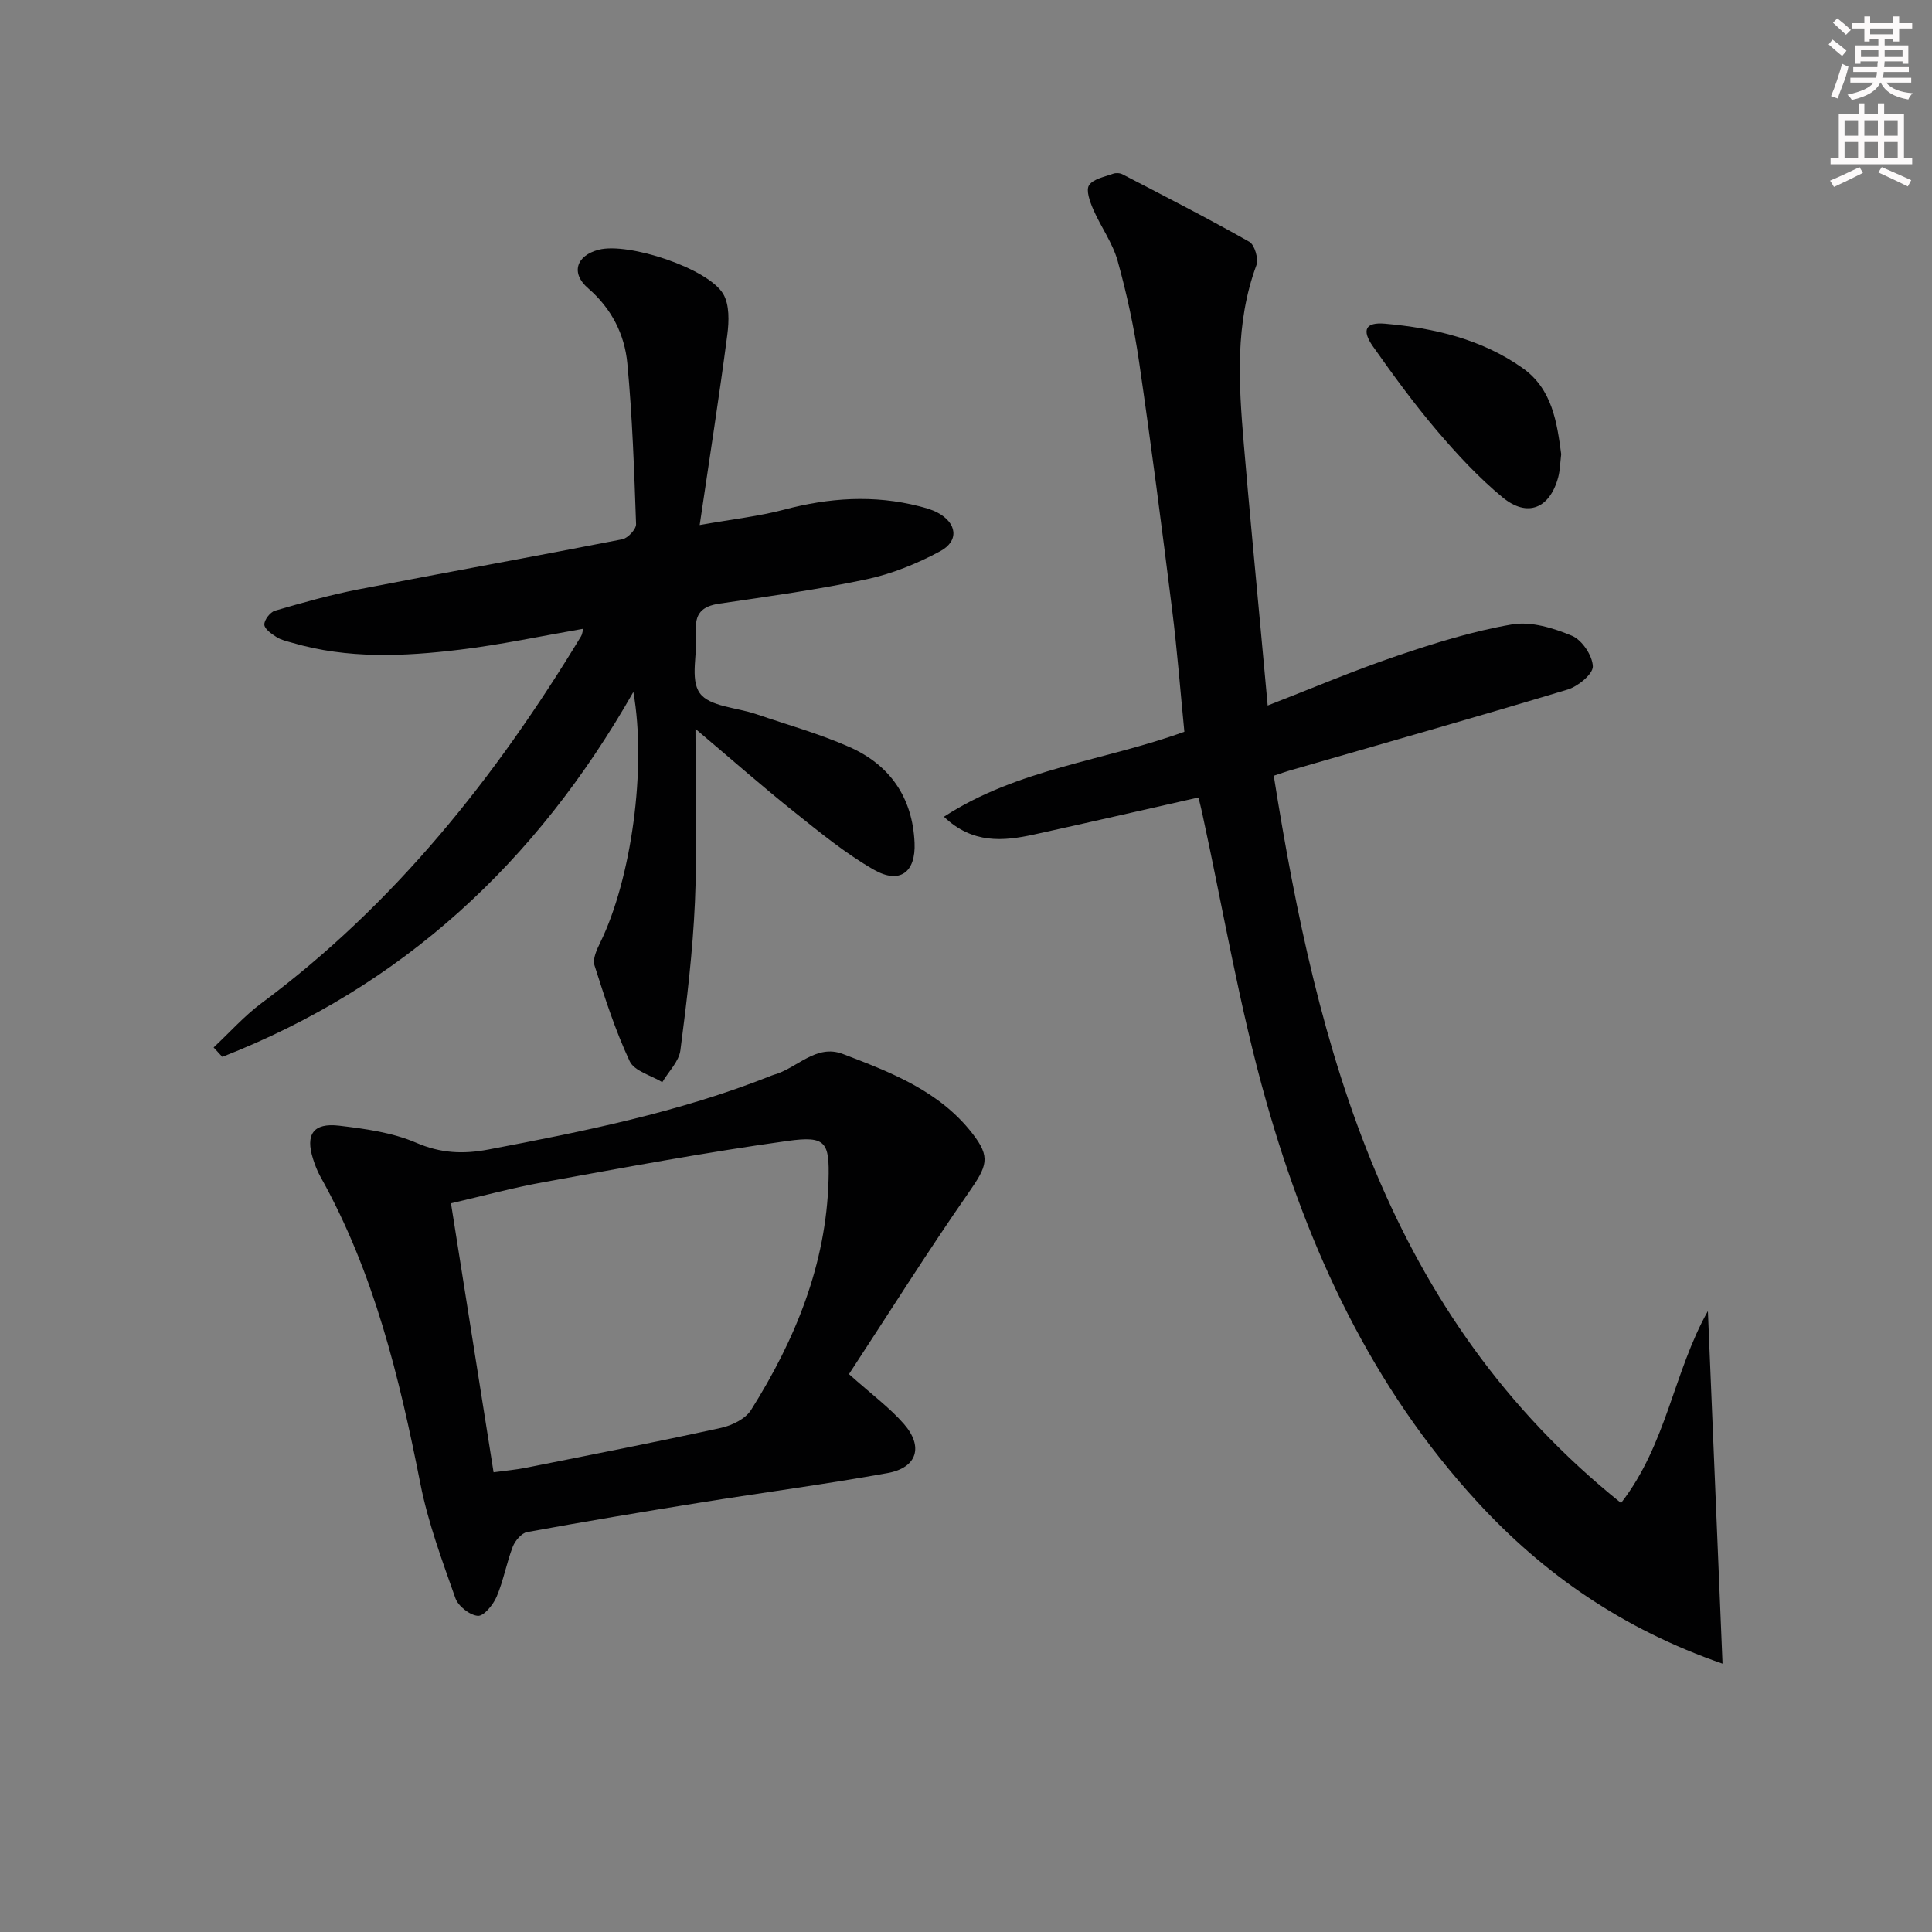 <svg enable-background="new 0 0 400 400" viewBox="0 0 400 400" xmlns="http://www.w3.org/2000/svg"><rect x="0" y="0" width="400" height="400" fill="#808080" stroke="none"/><g fill="#010102"><path d="m335.62 311.18c9.46-12.19 10.88-27.15 17.98-39.74 1 24.11 2 48.23 3.03 73-20.61-7.15-36.97-18.46-50.83-33.55-21.77-23.71-34.91-52.15-43.57-82.6-5.62-19.73-9-40.1-13.38-60.19-.21-.95-.45-1.9-.72-2.99-11.46 2.59-22.72 5.18-34.01 7.66-6.42 1.41-12.75 1.98-18.69-3.67 15.33-9.97 33.1-11.55 49.78-17.6-.83-8.43-1.48-16.86-2.53-25.23-2.14-17.13-4.35-34.25-6.84-51.33-1.03-7.05-2.53-14.06-4.44-20.92-1.04-3.74-3.49-7.06-5.06-10.68-.68-1.57-1.55-3.95-.86-4.99.87-1.32 3.21-1.73 4.98-2.38.57-.21 1.42-.16 1.96.13 8.79 4.57 17.62 9.08 26.24 13.96 1.1.62 1.95 3.54 1.46 4.86-4.46 12.1-3.66 24.51-2.61 36.94 1.1 13.07 2.37 26.12 3.57 39.19.44 4.78.88 9.56 1.38 15.02 9.1-3.53 17.78-7.23 26.68-10.25 7.82-2.66 15.79-5.15 23.9-6.54 3.93-.68 8.57.74 12.42 2.35 2.08.87 4.24 4.1 4.32 6.33.05 1.58-3.06 4.15-5.21 4.8-19.19 5.79-38.47 11.25-57.73 16.82-.78.23-1.55.51-3.12 1.03 9.06 57.09 23.28 111.54 71.9 150.57z"/><path d="m120.76 130.18c-8.62 1.49-17.04 3.3-25.56 4.33-11.58 1.41-23.23 1.93-34.66-1.42-1.11-.32-2.3-.57-3.25-1.17-1.04-.67-2.52-1.67-2.56-2.59-.05-.96 1.21-2.6 2.2-2.89 5.68-1.66 11.4-3.27 17.2-4.4 18.22-3.54 36.5-6.82 54.72-10.39 1.15-.23 2.87-2.09 2.84-3.13-.39-11.11-.76-22.24-1.81-33.31-.57-6.01-3.28-11.35-8.12-15.53-3.64-3.14-2.46-6.77 2.21-7.98 6.11-1.58 22.64 3.85 25.77 9.17 1.31 2.23 1.2 5.68.84 8.45-1.65 12.62-3.63 25.21-5.72 39.38 6.91-1.23 12.28-1.81 17.43-3.17 9.33-2.48 18.61-3.12 28.01-.72 1.28.33 2.59.68 3.75 1.29 4.07 2.12 4.61 5.87.6 8.03-4.76 2.56-9.97 4.68-15.23 5.8-10.05 2.14-20.27 3.54-30.45 5.04-3.67.54-5.18 2.09-4.86 5.89.36 4.3-1.31 9.73.77 12.64 2 2.8 7.65 2.97 11.67 4.35 6.44 2.2 13.04 4.04 19.25 6.78 8.44 3.71 13.14 10.48 13.55 19.87.27 6.11-3.07 8.64-8.46 5.55-5.85-3.36-11.16-7.72-16.47-11.96-6.55-5.23-12.85-10.78-20.43-17.18 0 12.97.39 24.42-.11 35.82-.45 10.26-1.68 20.51-3.01 30.71-.3 2.33-2.45 4.41-3.75 6.61-2.32-1.41-5.79-2.29-6.75-4.34-2.98-6.36-5.15-13.13-7.29-19.85-.42-1.32.48-3.26 1.19-4.71 6.42-13.11 9.65-36.1 6.86-51.89-20.12 35.4-47.91 60.99-85.1 75.55-.6-.65-1.2-1.3-1.8-1.95 3.3-3.08 6.34-6.52 9.94-9.19 27.6-20.5 48.48-46.81 66.14-75.95.23-.38.27-.9.45-1.54z"/><path d="m175.77 284.5c4.77 4.26 8.43 6.95 11.35 10.29 4.13 4.71 2.77 9.08-3.34 10.19-12.89 2.33-25.9 4.04-38.83 6.12-11.96 1.92-23.9 3.92-35.82 6.1-1.16.21-2.49 1.79-2.97 3.03-1.3 3.38-1.92 7.03-3.34 10.35-.71 1.67-2.67 4.06-3.89 3.96-1.69-.14-4.07-2.01-4.65-3.67-2.74-7.78-5.65-15.6-7.24-23.65-4.36-22.07-9.6-43.78-20.71-63.62-.64-1.15-1.12-2.41-1.52-3.67-1.61-5.06.05-7.5 5.4-6.87 5.4.64 11.03 1.41 15.95 3.53 5.08 2.19 9.7 2.4 14.94 1.41 19.73-3.75 39.38-7.7 58.15-15.12.31-.12.61-.26.93-.35 4.83-1.32 8.74-6.45 14.32-4.32 9.93 3.79 19.98 7.64 26.83 16.47 3.84 4.94 3.05 6.72-.79 12.25-8.59 12.35-16.6 25.1-24.77 37.57zm-73.58 20.32c2.74-.37 4.73-.54 6.66-.93 13.49-2.69 26.99-5.32 40.42-8.26 2.28-.5 5.07-1.86 6.23-3.71 9.14-14.54 15.55-30.11 16.04-47.58.22-7.91-.55-9.22-8.42-8.13-16.9 2.34-33.69 5.49-50.48 8.53-6.45 1.16-12.8 2.9-19.27 4.39 3 18.94 5.87 37.09 8.82 55.69z"/><path d="m323.23 94.04c-.22 1.79-.24 3.31-.61 4.73-1.72 6.48-6.37 8.46-11.53 4.2-4.96-4.09-9.41-8.9-13.59-13.81-4.72-5.55-9.04-11.47-13.24-17.43-2.41-3.42-1.54-5.07 2.51-4.71 10.17.9 20.06 3.21 28.53 9.23 6.09 4.33 7.06 11.24 7.93 17.79z"/></g><path d="m378.6 9.2.8-1c.9.7 1.9 1.4 2.9 2.3l-.9 1.1c-1.1-.9-2-1.7-2.8-2.4zm.5 10.7c.9-2.1 1.6-4.3 2.3-6.7.4.2.8.4 1.3.6-.7 3.1-1.5 4.3-2.2 6.6zm.4-15.2.9-.9c1 .8 2 1.6 2.8 2.4l-1 1c-1-.9-1.9-1.8-2.7-2.5zm12.5-1.3h1.2v1.4h2.7v1.1h-2.7v2.7h-1.2v-.5h-1.8v1.3h4.9v3.8h-1.2v-.5h-3.7c0 .4-.1.9-.1 1.2h5.1v1h-5.2c0 .5-.1.9-.3 1.2h6v1h-5.2c1.1 1.3 2.9 2 5.5 2.2-.4.4-.7.8-.9 1.3-2.9-.5-4.8-1.6-5.7-3.5h-.1c-.8 1.7-2.7 2.9-5.9 3.6-.2-.4-.6-.8-.9-1.1 2.8-.6 4.6-1.4 5.4-2.5h-4.8v-1h5.3c.1-.3.2-.7.2-1.2h-4.9v-1h5c0-.4 0-.8.1-1.2h-3.6v.5h-1.2v-3.8h4.9v-1.3h-1.8v.5h-1.1v-2.7h-2.6v-1.1h2.6v-1.4h1.2v1.4h4.7v-1.4zm-6.7 8.4h3.6c0-.4 0-.9 0-1.4h-3.6zm1.9-4.7h4.7v-1.2h-4.7zm6.7 3.3h-3.7v1.4h3.7z" fill="#fcfafa"/><path d="m384.7 21.4h1.3v2.2h2.8v-2.2h1.3v2.2h4.1v9.1h1.7v1.3h-16.9v-1.3h1.7v-9.1h4.1v-2.2zm.3 13.2.7 1.2c-1.8.9-3.8 1.9-6 2.9-.2-.4-.5-.8-.8-1.3 2.4-1 4.4-2 6.1-2.8zm-3.1-6.5h2.8v-3.2h-2.8zm0 4.6h2.8v-3.3h-2.8v3.2zm4.1-4.6h2.8v-3.2h-2.8zm0 4.6h2.8v-3.3h-2.8zm3.6 1.9c2.1.9 4.1 1.8 6.1 2.7l-.7 1.3c-2.2-1.1-4.2-2-6.1-2.9zm3.3-9.7h-2.8v3.2h2.8zm-2.8 7.8h2.8v-3.3h-2.8z" fill="#fcfafa"/></svg>